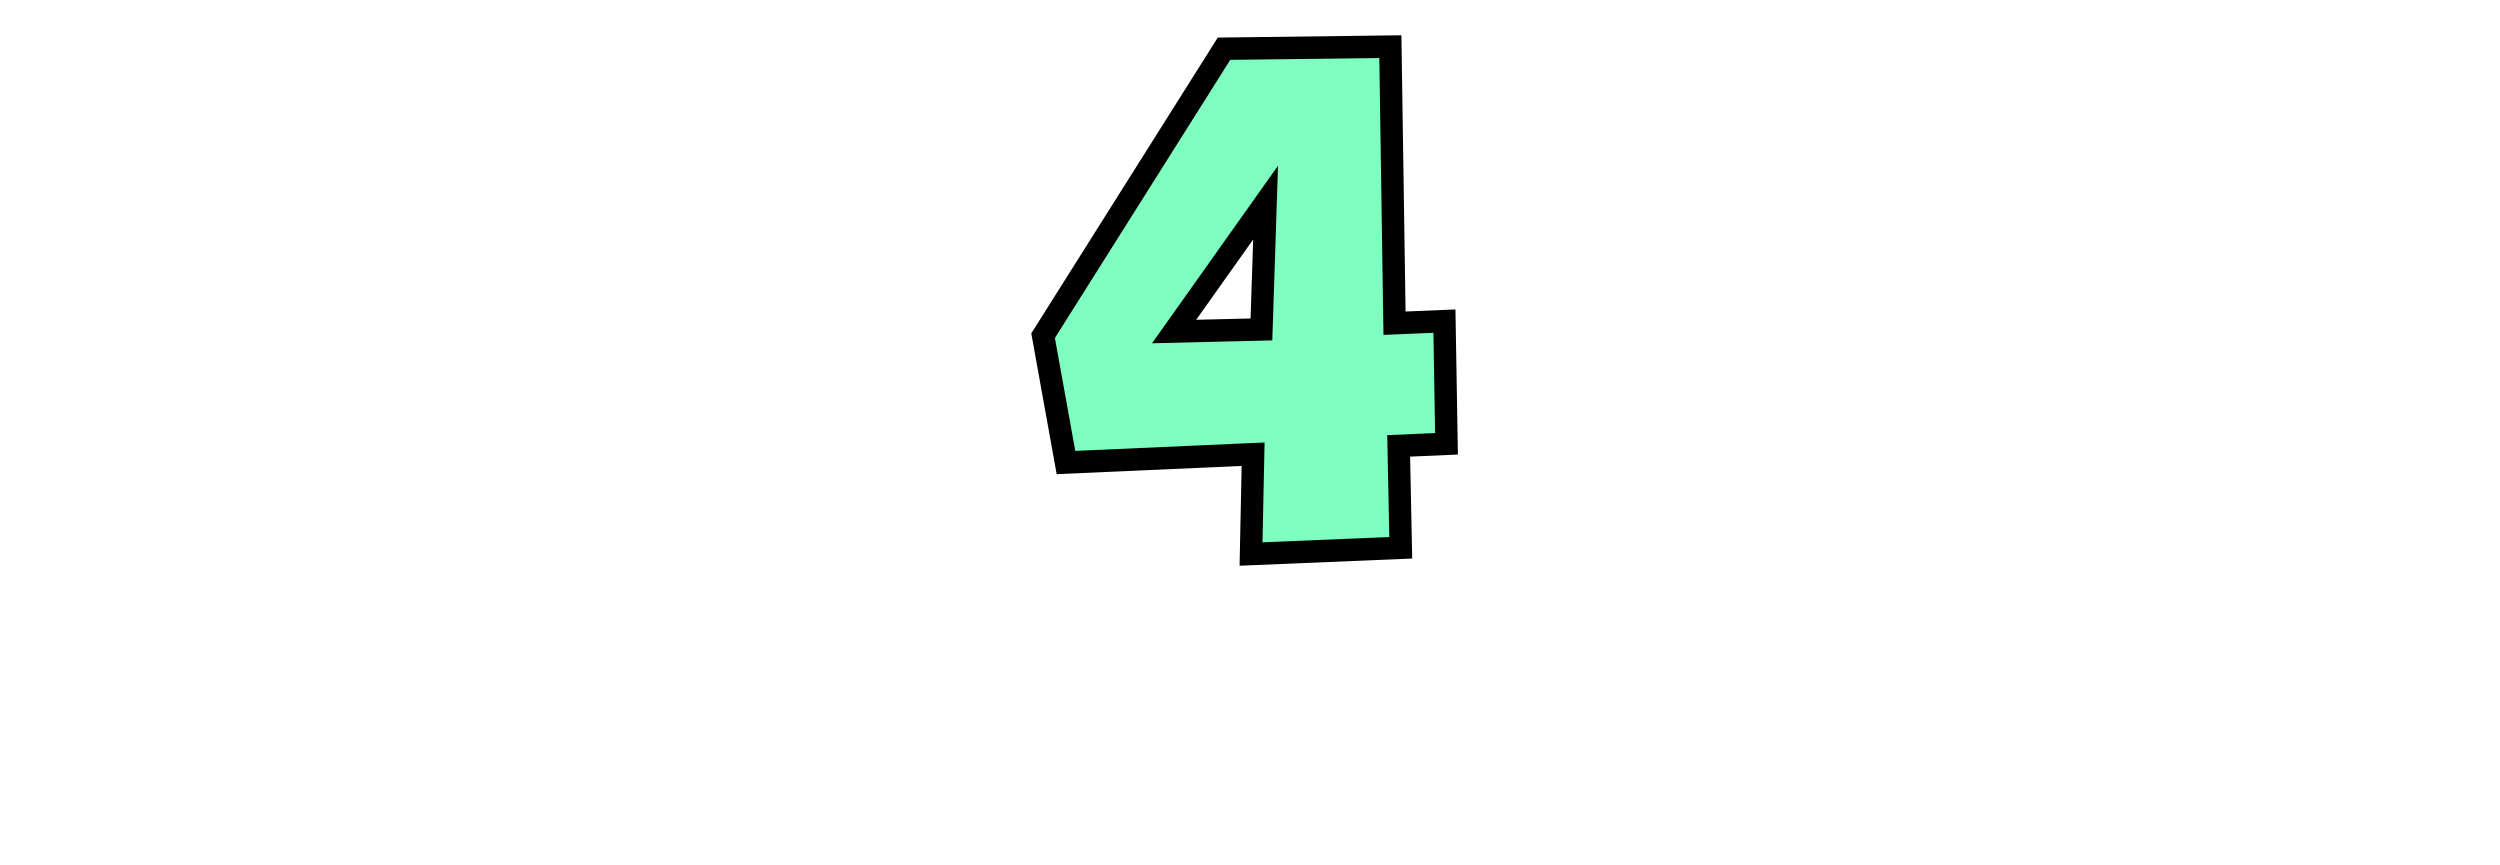 <?xml version="1.0" standalone="no"?>
<svg id="sample-03-02" 
    xmlns="http://www.w3.org/2000/svg"
    width="780.0"
    height="270.0"
    version="1.1"
    viewBox="0 0 780.0 270.0">

    <svg x="320" y="0" width="140" height="190" viewBox="0 0 140 190">
        <path d="M73.568 102.785 L74.866 63.21 L46.32 103.434 Z M115.09 100.839 L130.661 100.19 L131.31 138.468 L116.388 139.117 L117.037 170.907 L70.324 172.854 L70.973 141.712 L12.583 144.307 L5.446 104.732 L61.89 15.2 L113.793 14.551 Z"
            fill="#7effbf"
            stroke="#000000"
            stroke-linecap="square"
            stroke-width="7.0"
            stroke-linejoin="miter"/>
    </svg>

</svg>